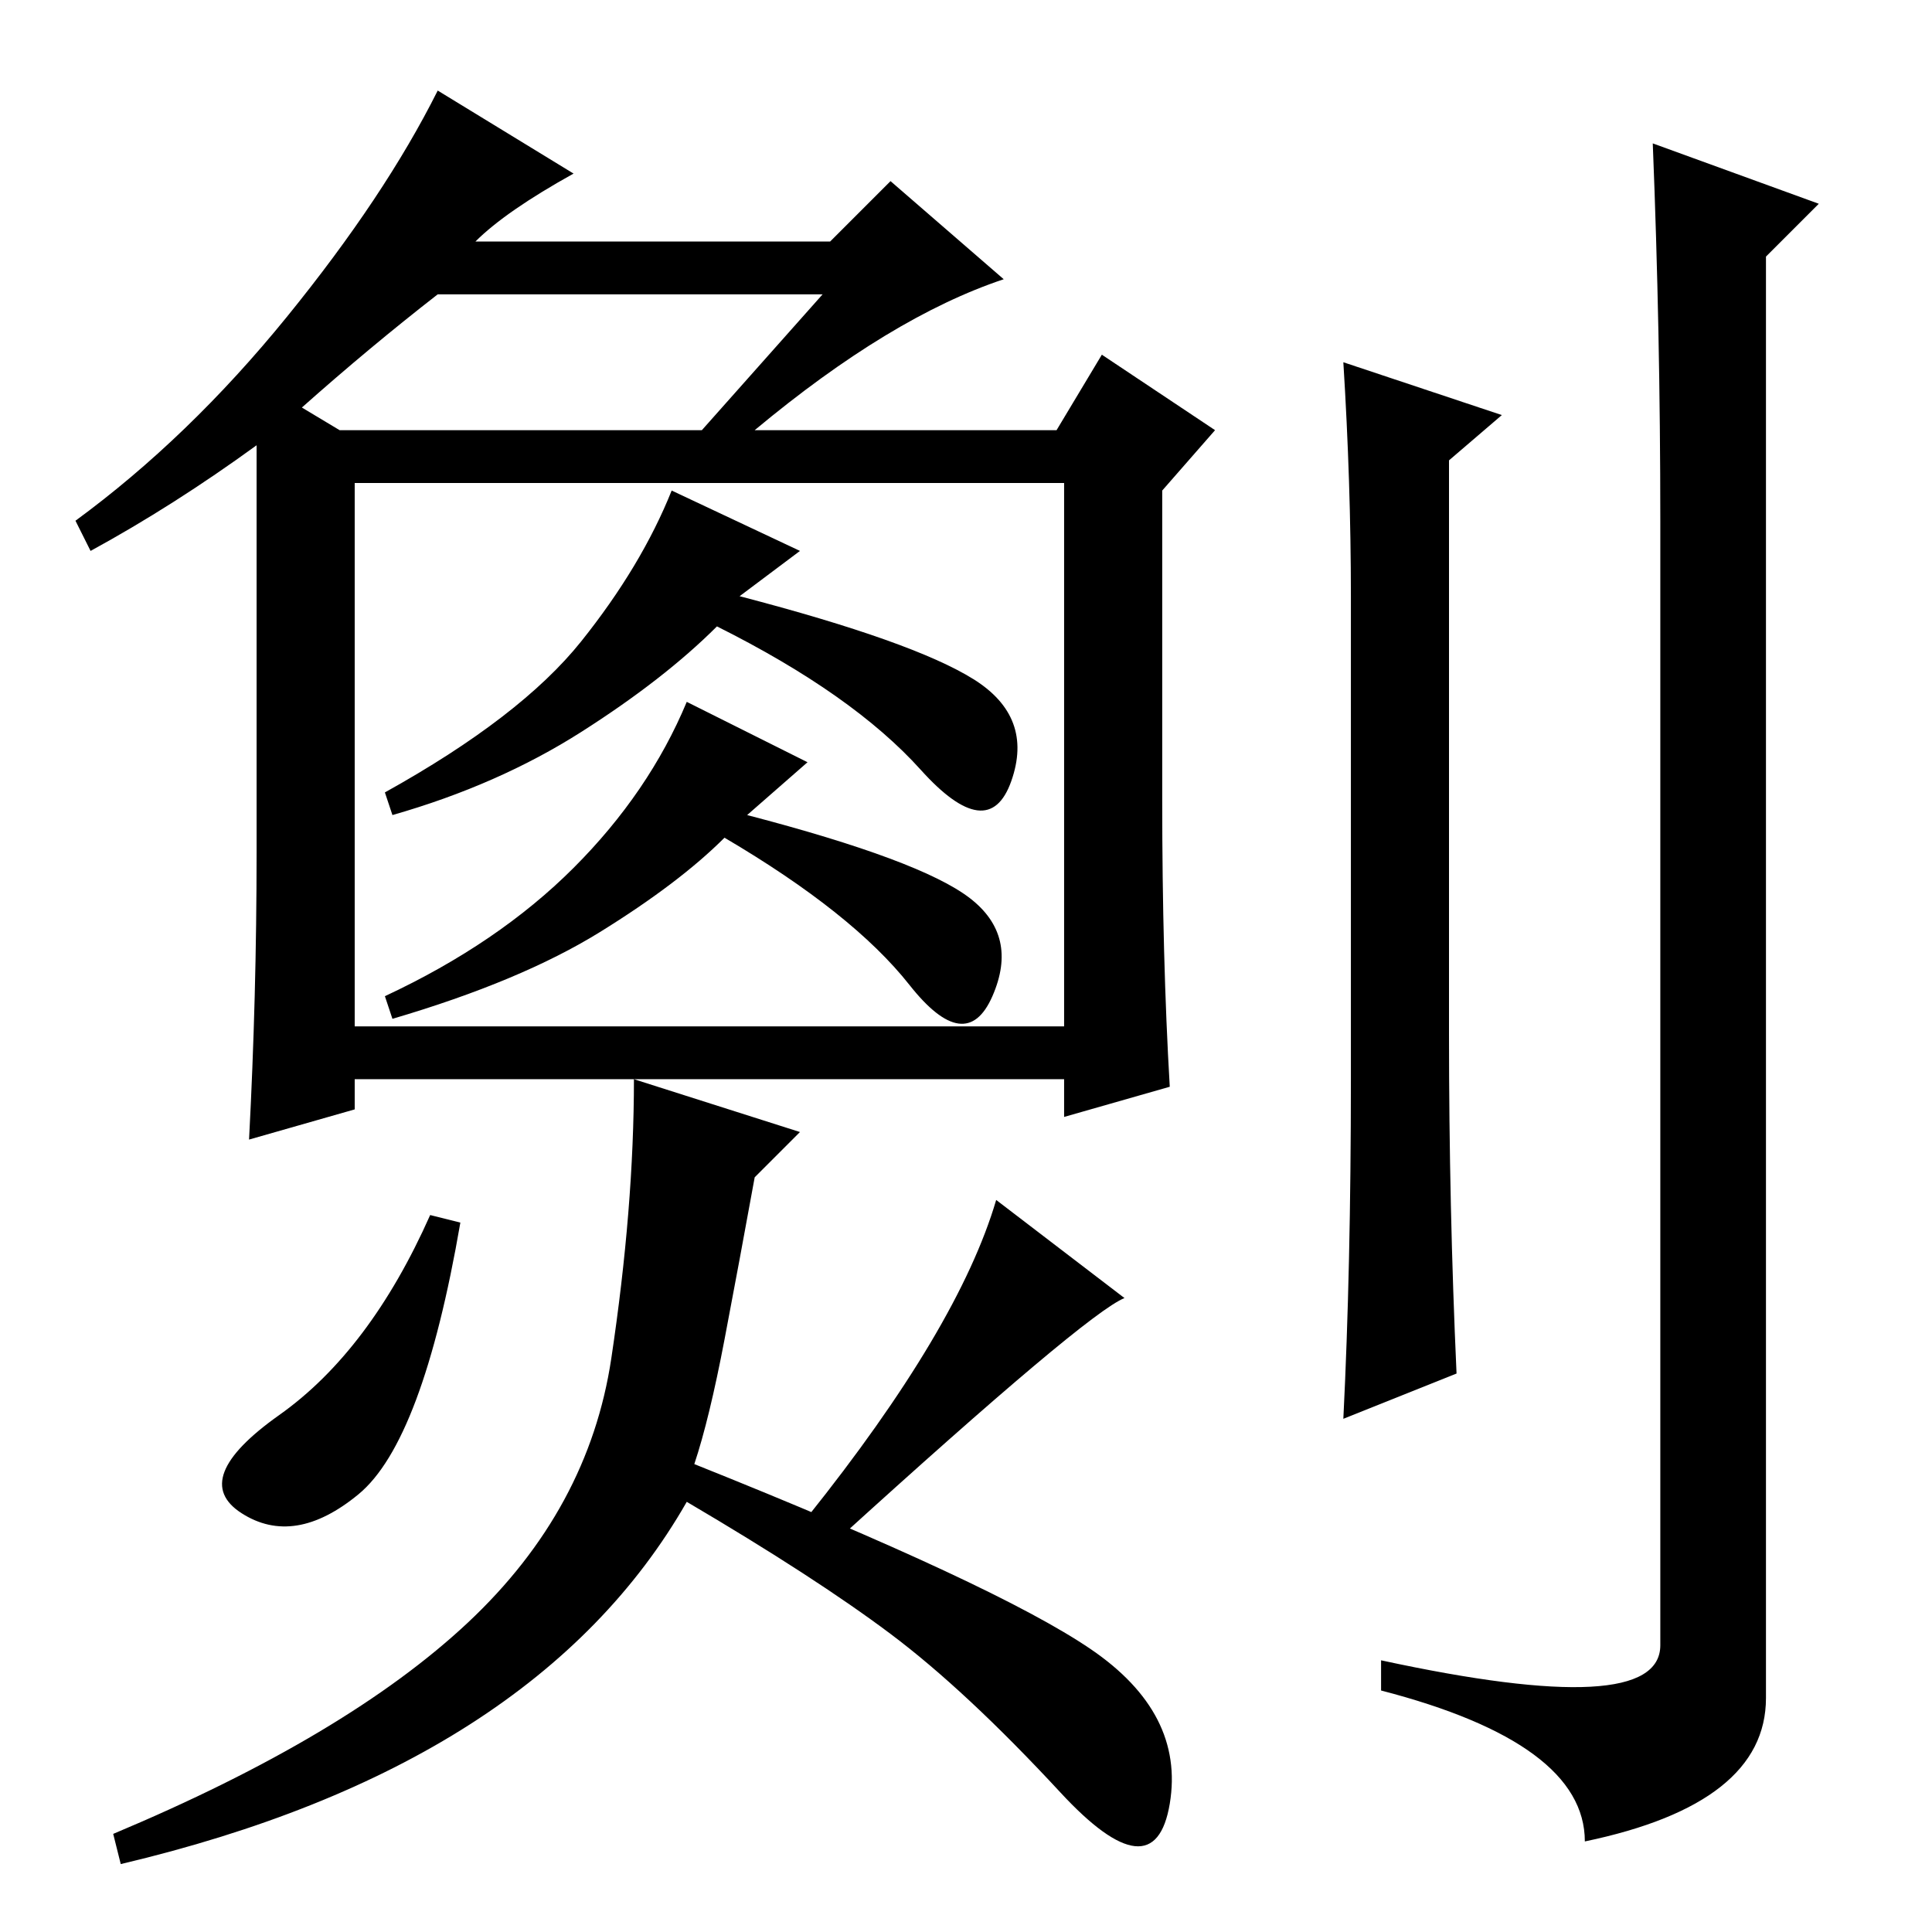<?xml version="1.0" standalone="no"?>
<!DOCTYPE svg PUBLIC "-//W3C//DTD SVG 1.1//EN" "http://www.w3.org/Graphics/SVG/1.1/DTD/svg11.dtd" >
<svg xmlns="http://www.w3.org/2000/svg" xmlns:xlink="http://www.w3.org/1999/xlink" version="1.1" viewBox="0 -36 256 256">
  <g transform="matrix(1 0 0 -1 0 220)">
   <path fill="currentColor"
d="M199 201l-7 -6v-76q0 -23 1 -45l-15 -6q1 20 1 45v64q0 15 -1 31zM220 187q0 25 -1 50l22 -8l-7 -7v-191q0 -14 -24 -19q0 13 -27 20v4q37 -8 37 2v149zM12 183l-2 4q15 11 28 27t20 30l18 -11q-9 -5 -13 -9h47l8 8l15 -13q-15 -5 -33 -20h40l6 10l15 -10l-7 -8v-41
q0 -21 1 -38l-14 -4v5h-94v-4l-14 -4q1 19 1 38v54q-11 -8 -22 -14zM109 217h-51q-9 -7 -18 -15l5 -3h48zM141 192h-94v-72h94v72zM47.5 58q-8.5 -7 -15.5 -2.5t5 13t20 26.5l4 -1q-5 -29 -13.5 -36zM98 177q23 -6 31 -11t5 -13.5t-12 1.5t-27 19q-7 -7 -18 -14t-25 -11
l-1 3q18 10 26 20t12 20l17 -8zM99 148q23 -6 29.5 -11t3 -13t-11 1.5t-24.5 19.5q-6 -6 -16.5 -12.5t-27.5 -11.5l-1 3q15 7 25 17t15 22l16 -8zM107 55q20 25 25 42l17 -13q-5 -2 -38 -32zM92 62q40 -16 52.5 -24.5t10.5 -20.5t-14.5 1.5t-22.5 21t-27 17.5
q-20 -35 -75 -48l-1 4q31 13 47 28t19 35t3 37l22 -7l-6 -6q-2 -11 -4 -21.5t-4 -16.5z" />
  </g>

</svg>

